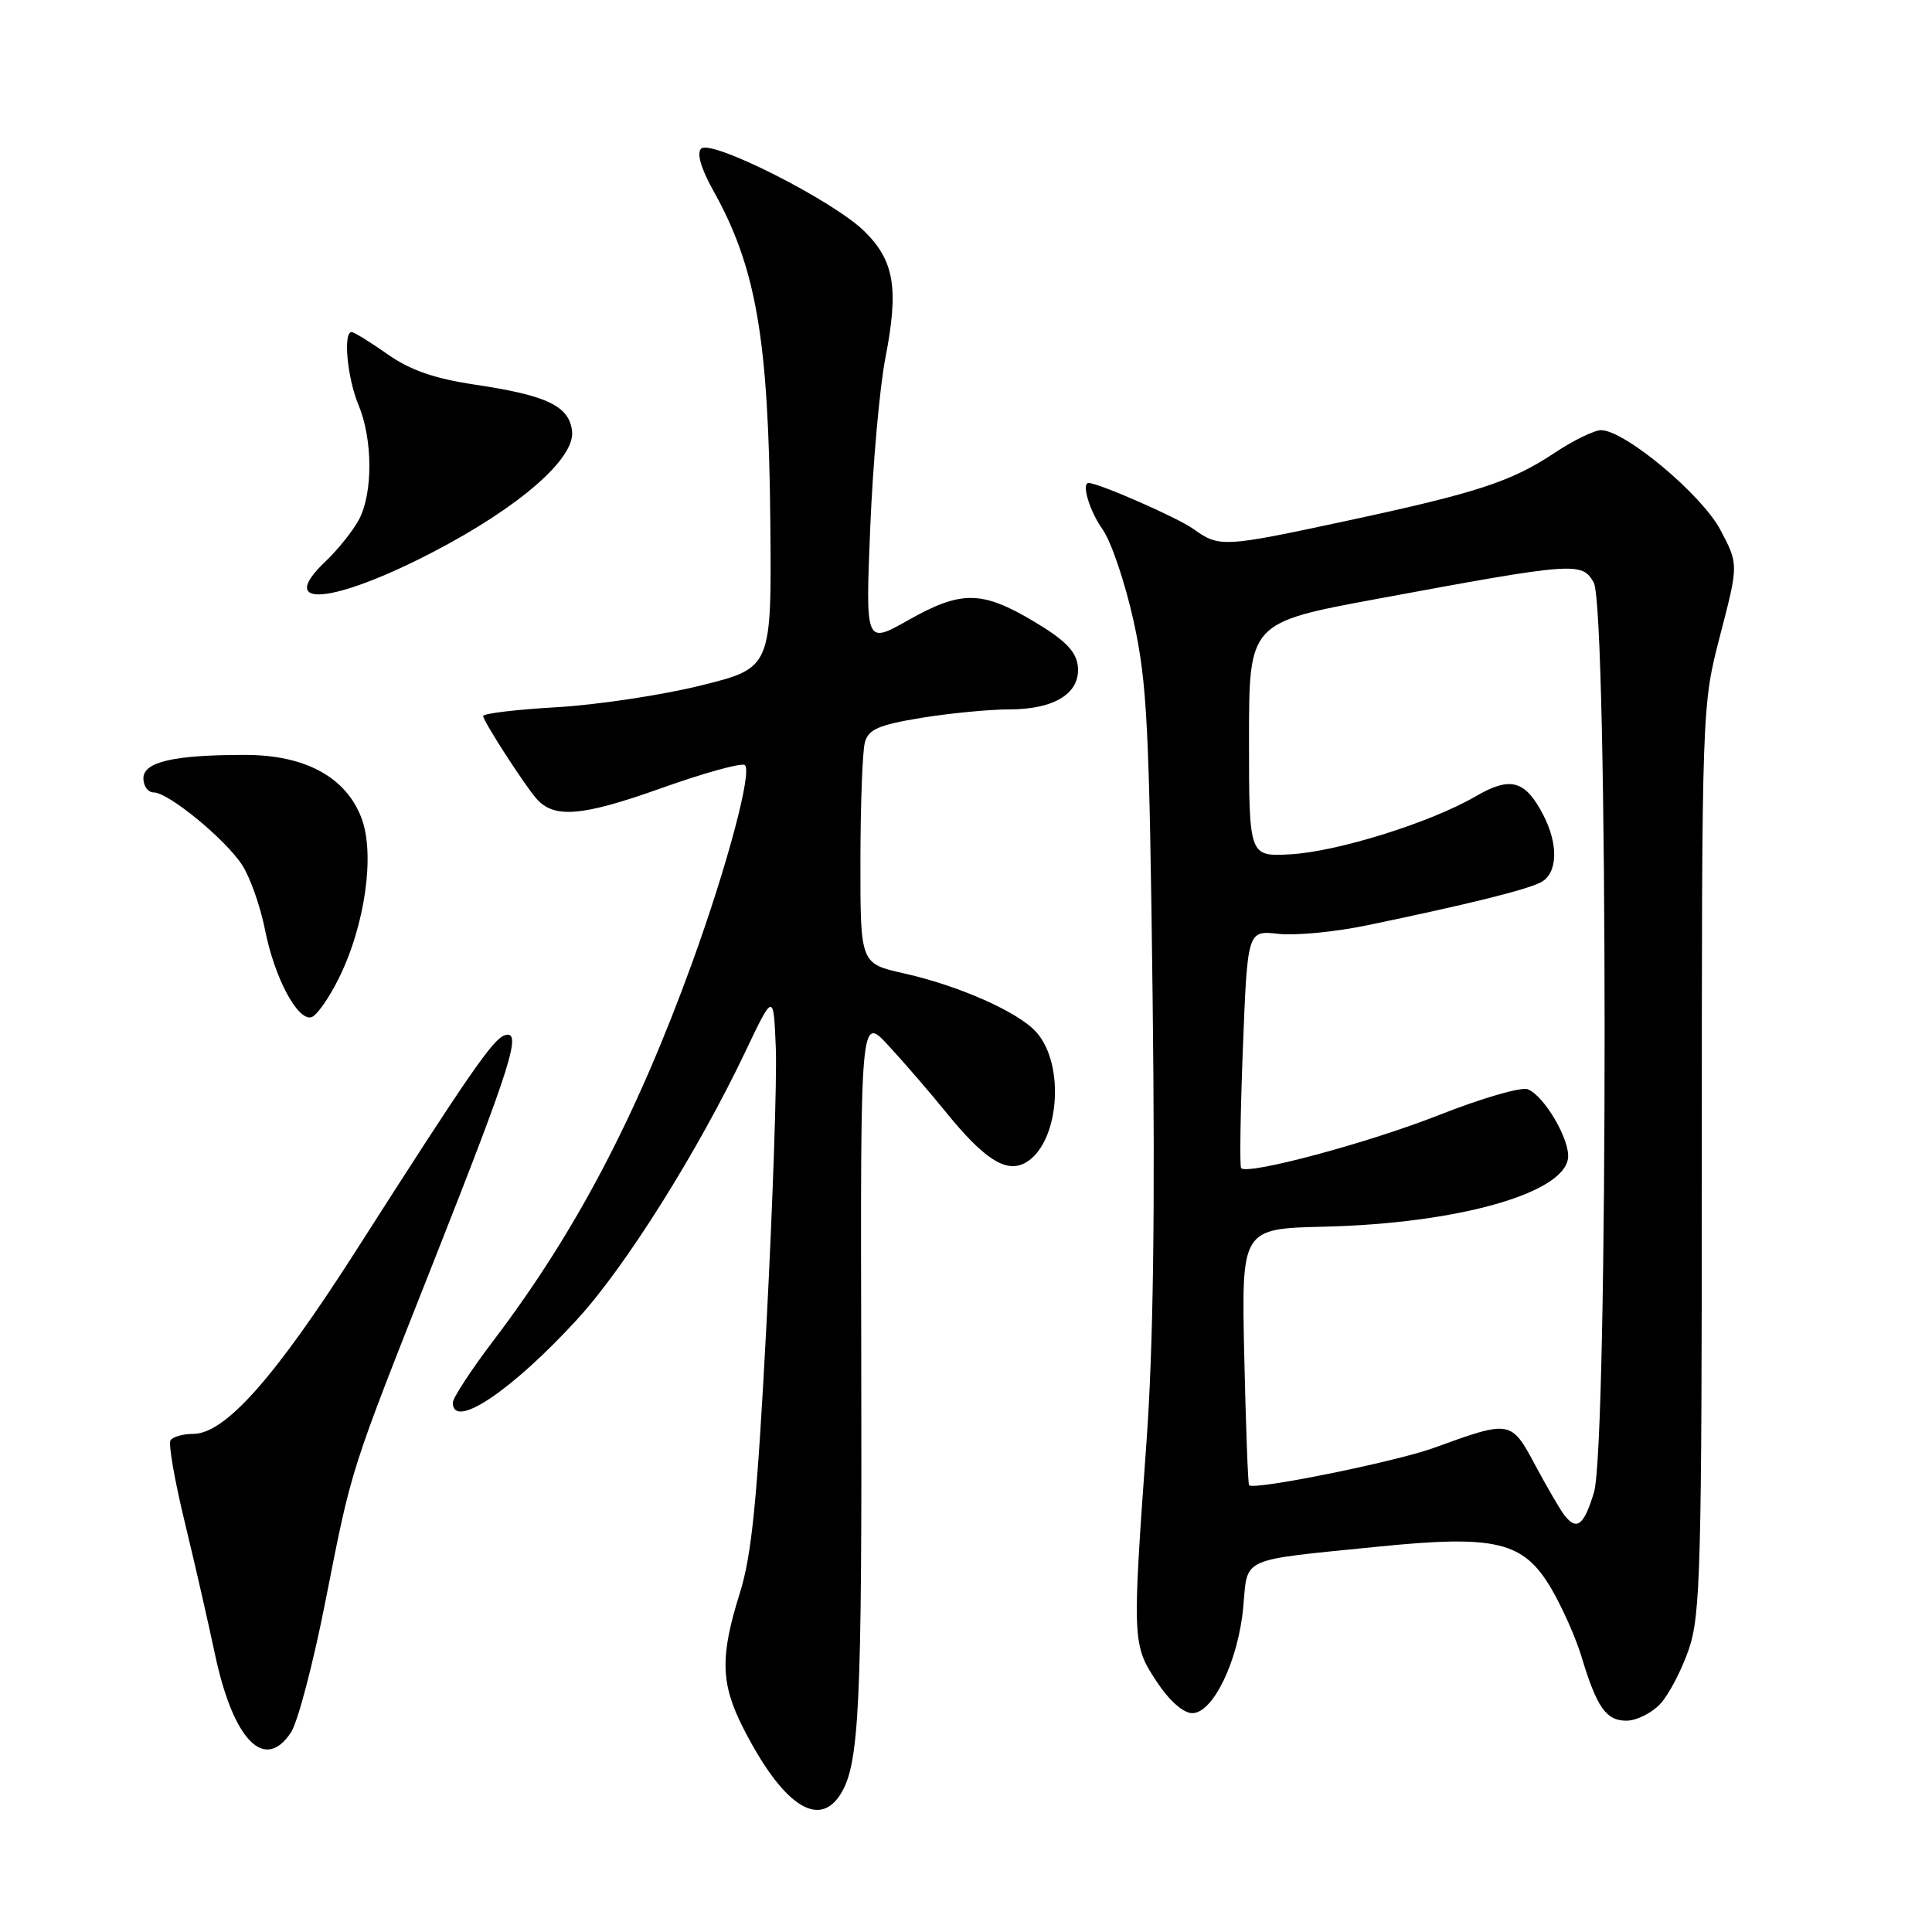 <?xml version="1.0" encoding="UTF-8" standalone="no"?>
<!DOCTYPE svg PUBLIC "-//W3C//DTD SVG 1.1//EN" "http://www.w3.org/Graphics/SVG/1.1/DTD/svg11.dtd" >
<svg xmlns="http://www.w3.org/2000/svg" xmlns:xlink="http://www.w3.org/1999/xlink" version="1.1" viewBox="0 0 256 256">
 <g >
 <path fill="currentColor"
d=" M 111.37 237.75 C 113.87 233.77 114.23 226.33 114.12 180.00 C 114.01 134.50 114.01 134.50 117.75 138.57 C 119.81 140.80 123.22 144.75 125.32 147.34 C 130.38 153.58 133.28 155.45 135.80 154.11 C 140.31 151.69 141.24 141.18 137.33 136.78 C 134.97 134.11 127.06 130.60 119.75 128.97 C 114.00 127.68 114.00 127.68 114.01 114.09 C 114.02 106.62 114.28 99.55 114.60 98.38 C 115.06 96.65 116.40 96.06 122.02 95.13 C 125.80 94.51 131.06 94.00 133.72 94.00 C 139.80 94.00 143.23 91.81 142.81 88.22 C 142.58 86.29 141.10 84.79 137.00 82.35 C 130.08 78.23 127.37 78.21 120.32 82.19 C 114.68 85.37 114.68 85.37 115.31 69.94 C 115.66 61.45 116.56 51.31 117.32 47.42 C 119.11 38.24 118.51 34.56 114.55 30.66 C 110.48 26.62 94.21 18.39 92.90 19.70 C 92.30 20.30 92.88 22.32 94.49 25.21 C 100.21 35.43 101.84 44.91 102.07 69.09 C 102.25 88.50 102.25 88.50 92.87 90.83 C 87.72 92.11 79.11 93.40 73.75 93.71 C 68.39 94.02 64.01 94.54 64.02 94.88 C 64.04 95.55 69.29 103.71 71.01 105.74 C 73.34 108.50 77.01 108.21 87.53 104.47 C 93.31 102.40 98.35 101.02 98.71 101.38 C 99.67 102.33 96.35 114.76 91.74 127.50 C 84.31 147.99 76.28 163.28 65.40 177.61 C 62.43 181.52 60.00 185.24 60.00 185.86 C 60.00 189.52 67.82 184.28 76.50 174.80 C 82.86 167.87 92.48 152.55 98.73 139.42 C 102.50 131.50 102.50 131.50 102.80 138.89 C 102.96 142.96 102.40 159.44 101.56 175.52 C 100.33 198.81 99.62 206.05 98.02 211.13 C 95.40 219.49 95.49 223.06 98.44 228.89 C 103.62 239.10 108.44 242.41 111.37 237.75 Z  M 38.57 229.53 C 39.46 228.17 41.50 220.41 43.10 212.28 C 46.69 194.13 46.19 195.68 57.67 166.64 C 67.77 141.06 69.22 136.45 66.90 137.17 C 65.34 137.66 62.23 142.15 47.16 165.74 C 36.35 182.65 29.81 190.00 25.58 190.00 C 24.23 190.00 22.88 190.39 22.59 190.86 C 22.30 191.33 23.14 196.17 24.46 201.61 C 25.78 207.05 27.59 214.96 28.48 219.18 C 30.90 230.60 35.07 234.88 38.57 229.53 Z  M 219.99 225.78 C 221.12 224.57 222.83 221.30 223.78 218.53 C 225.33 213.99 225.50 207.69 225.50 153.50 C 225.50 93.50 225.50 93.50 227.94 84.13 C 230.37 74.77 230.37 74.77 227.96 70.21 C 225.46 65.50 215.27 57.00 212.14 57.00 C 211.24 57.01 208.47 58.36 206.00 60.00 C 200.26 63.82 195.74 65.30 178.51 69.00 C 162.00 72.54 161.60 72.56 158.10 70.07 C 155.99 68.57 145.57 64.00 144.25 64.00 C 143.26 64.00 144.37 67.71 146.08 70.12 C 147.23 71.72 149.08 77.19 150.20 82.27 C 152.00 90.45 152.29 96.12 152.73 132.28 C 153.07 160.65 152.82 178.61 151.90 191.28 C 150.02 217.43 150.04 217.95 153.27 222.83 C 154.95 225.37 156.80 227.00 157.99 227.00 C 160.75 227.00 164.10 220.00 164.74 212.92 C 165.35 206.24 164.10 206.80 182.50 204.95 C 198.27 203.36 201.88 204.23 205.58 210.54 C 207.02 213.01 208.80 217.02 209.54 219.46 C 211.58 226.23 212.81 228.00 215.50 228.00 C 216.83 228.00 218.85 227.00 219.99 225.78 Z  M 44.83 129.76 C 48.36 122.71 49.73 113.19 47.89 108.38 C 45.84 102.97 40.42 100.03 32.50 100.03 C 23.04 100.02 19.00 100.95 19.00 103.13 C 19.00 104.16 19.61 105.00 20.36 105.00 C 22.30 105.00 29.79 111.13 32.06 114.58 C 33.12 116.19 34.49 120.05 35.11 123.18 C 36.37 129.56 39.44 135.33 41.28 134.78 C 41.95 134.58 43.55 132.32 44.83 129.76 Z  M 57.41 73.13 C 68.81 67.20 76.23 60.75 75.80 57.12 C 75.42 53.80 72.48 52.39 62.95 50.97 C 57.54 50.16 54.36 49.05 51.34 46.93 C 49.05 45.32 46.91 44.00 46.59 44.00 C 45.44 44.00 46.02 50.12 47.50 53.65 C 49.39 58.17 49.43 65.28 47.59 68.80 C 46.81 70.28 44.80 72.81 43.12 74.40 C 36.47 80.73 44.12 80.05 57.41 73.13 Z  M 207.27 200.75 C 206.74 200.06 205.01 197.10 203.44 194.17 C 200.23 188.16 200.16 188.15 190.00 191.85 C 184.94 193.69 166.11 197.50 165.51 196.80 C 165.36 196.64 165.08 188.92 164.87 179.65 C 164.50 162.80 164.50 162.80 175.50 162.54 C 193.04 162.12 207.14 158.17 207.77 153.50 C 208.09 151.11 204.63 145.18 202.42 144.33 C 201.55 144.00 196.27 145.54 190.67 147.75 C 181.41 151.41 165.38 155.72 164.46 154.79 C 164.25 154.59 164.36 147.41 164.69 138.85 C 165.30 123.28 165.30 123.28 169.40 123.74 C 171.65 123.99 176.89 123.49 181.03 122.63 C 194.27 119.89 202.33 117.90 204.19 116.90 C 206.40 115.72 206.53 111.92 204.50 108.00 C 202.10 103.37 200.15 102.83 195.53 105.52 C 189.57 108.99 177.23 112.85 170.98 113.20 C 165.50 113.50 165.50 113.50 165.50 98.00 C 165.50 82.50 165.50 82.50 182.50 79.35 C 208.72 74.49 209.61 74.43 211.18 77.19 C 213.08 80.52 213.11 191.49 211.21 197.75 C 209.87 202.16 208.93 202.88 207.27 200.75 Z "/>
</g>
</svg>